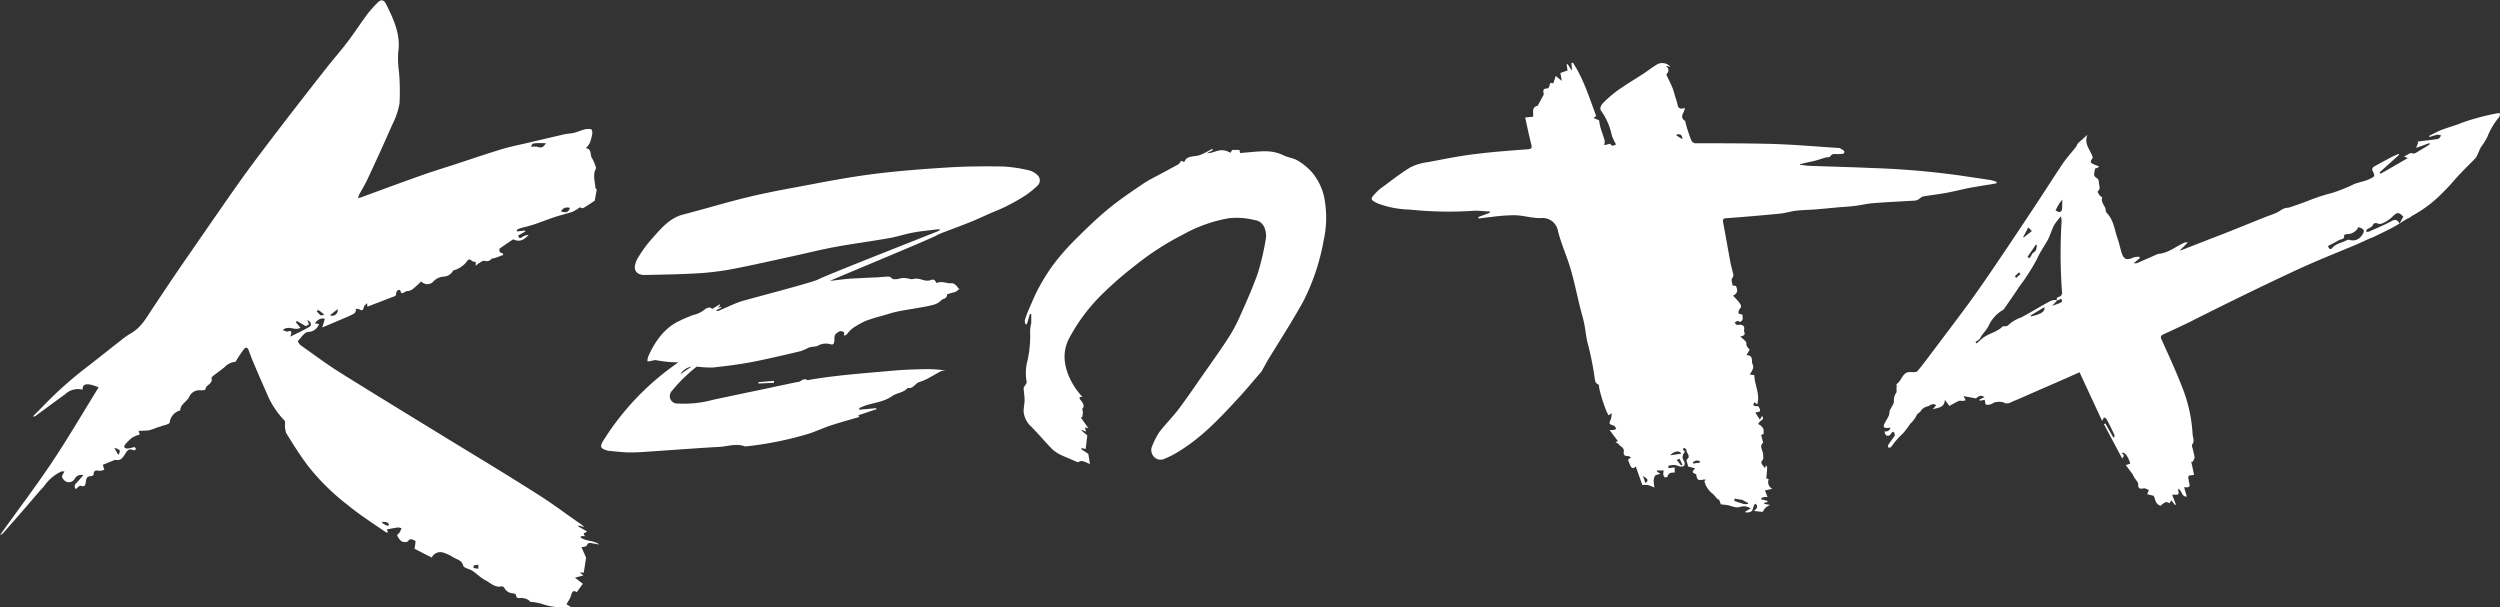 <svg xmlns="http://www.w3.org/2000/svg" viewBox="0 0 411.12 99.86"><rect x="0" y="0" width="411.12" height="99.86" fill="#333333" stroke="none"/><defs><style>.cls-1{fill:#fff;}</style></defs><title>ancient alt 1</title><g id="Layer_2" data-name="Layer 2"><g id="Layer_2-2" data-name="Layer 2"><path class="cls-1" d="M157.15,48c-.43.1-.86.23-1.29.36,0,0-.11,0-.11.08-.09.81-.64.58-.94.93a2.92,2.92,0,0,1-1.51.8c-.84.23-1.69.34-2.54.5-1.1.2-2.21.35-3.3.59-.8.17-1.59.44-2.38.67a26.17,26.17,0,0,0-2.77.86,13.65,13.65,0,0,0-2.24,1.3,7.7,7.7,0,0,0-.82.9,1.34,1.34,0,0,1-.45.21,4,4,0,0,0,0-.57,1.32,1.32,0,0,0-.57-.18.76.76,0,0,0-.44.2c-.26.21-.57.26-.57,1,0,.93-.17,1.13-.77.93a2.65,2.65,0,0,0-2,.3,3.56,3.56,0,0,1-.87.15,2.69,2.69,0,0,0-.58.13,9.34,9.34,0,0,1-1.34.59c-2.67.62-5.35,1.27-8,1.78-2.15.41-4.31.68-6.48.91a18.44,18.44,0,0,1-2.64-.16,2.72,2.72,0,0,0-2.42.92,4.46,4.46,0,0,0-.35.62.66.66,0,0,0-.34.11c2.18-1.84,7.33-4.49,5-2.86a18.08,18.08,0,0,0-3.35,2.49,24.4,24.4,0,0,0-2.49,2.61,1.34,1.34,0,0,0-.37,1.41,1.25,1.25,0,0,0,1.22.78,18.37,18.37,0,0,0,5.88-.63c2.18-.46,4.37-.93,6.55-1.38,3.64-.74,7.27-1.62,10.93-2.16,4-.59,8.07-.87,12.11-1.24,1.65-.15,3.3-.2,5-.24a20.41,20.41,0,0,1,3.61.22,3.4,3.4,0,0,0-.64.07,3,3,0,0,0-.6.29c-.39.21-.77.45-1.16.65a8.51,8.51,0,0,1-1.84.85c-.75.17-1.1,1.23-2,1-.71.82-1.78.79-2.56,1.34-1.55,1.1-3.36,1.07-5,1.79l-.41.19,0,.26,2.78-.25.05.17-3,1,.18.27c-1.6.47-3.18.9-4.75,1.42-1.31.43-2.58,1.06-3.9,1.44a56,56,0,0,1-10.13,2c-1.42-.57-2.85,0-4.28.07-3.4.19-6.8.45-10.2.68-1.47.1-2.93.23-4.4.23-1.18,0-2.36-.16-3.54-.26a2.08,2.08,0,0,1-.41-.1c-1-.3-1.08-.66-.47-1.62a43.69,43.69,0,0,1,12.32-12.83,19.34,19.34,0,0,1-3.72-.37c-.47,0-.86.22-1.38.2a3.29,3.29,0,0,1,.1-.7c1.25-2.86,2.92-4.88,5.07-5.9A22,22,0,0,1,114,51.8a4.46,4.46,0,0,0,1.91-.93,1.55,1.55,0,0,1,.81-.3c.1,0,.22.11.43.22l1.2-.75.06.18-.26.25,0,.1.47-.1,0,.13-.79.39v.13a.9.9,0,0,0,.31,0c1.19-.5,2.37-1.08,3.58-1.51.88-.31,11.92-3.16,12.74-3.62,1.16-.64,18.18-7.31,19.86-8a2.38,2.38,0,0,0,.32-.26,3.76,3.76,0,0,0-.6,0c-1.3.16-2.61.28-3.91.52s-2.59.68-3.9.91c-2.92.51-5.86.9-8.78,1.43-2.31.42-4.6,1-6.9,1.5-3.28.71-6.54,1.47-9.83,2.1a44.73,44.73,0,0,1-5.71.74c-3,.18-6,.23-9.05.29-1,0-1.65-.54-1.56-1.43a3.87,3.87,0,0,1,.63-1.58,19.52,19.52,0,0,1,1.83-2.55c1.6-1.8,3.1-3.77,5.47-4.38,3.55-.91,7.07-2,10.63-2.85,2.68-.66,5.4-1.17,8.11-1.67,4-.75,8.08-1.56,12.15-2.09s8.43-.87,12.66-1.13c3-.19,6-.21,9.07-.16a24.41,24.41,0,0,1,4.35.65,3.09,3.09,0,0,1,1.31.77,1.16,1.16,0,0,1,0,1.73,14.47,14.47,0,0,1-2,1.62,32.05,32.05,0,0,1-3,1.71c-.92.47-1.87.83-2.81,1.24-1.09.48-2.17,1-3.27,1.43-1.51.61-3,1.16-4.57,1.75-.27.1-.53.23-.83.36.07.18-16.71,7.08-17.64,7.55.71-.06,2.43-.32,3.76-.39l3.43-.17c.82,0,1.63-.13,2.45-.15a.86.86,0,0,1,.53.3c.26.26,1.11.1,1.37,0a2.41,2.41,0,0,1,1.13,0c.24,0,.49.12.73.13a6,6,0,0,0,.68-.09c.78-.06,1.55.52,2.35.28.25-.07.73-.35,1,.33a.21.21,0,0,0,.25.07c.79-.34,1.62.2,2.42.07.16,0,.36.17.54.28.42.27.44.9.84.51"/><path class="cls-1" d="M207.44,61.11c-1.26,1.44-2.47,2.92-3.77,4.33-3.11,3.36-6.21,6.73-10.41,9.15a12.64,12.64,0,0,1-1.69.82,1.46,1.46,0,0,1-1.56-.08,1.63,1.63,0,0,1-.64-1.69A12.12,12.12,0,0,1,190.69,71c1-1.28,2.13-2.41,3.1-3.68,1.36-1.8,2.62-3.66,3.91-5.51s2.78-3.91,4.09-5.91a26.31,26.31,0,0,0,2-3.63c1.09-2.44,2.2-4.89,3.09-7.44a43.18,43.18,0,0,0,1.31-5.72,3.46,3.46,0,0,0-.17-1.44,2,2,0,0,0-1.75-1.49,11.93,11.93,0,0,0-4.21-.29,23.92,23.92,0,0,0-7.6,2.73,44.42,44.42,0,0,0-7.73,5A58.28,58.28,0,0,0,181.64,48a29.54,29.54,0,0,0-5.91,7.81c-1.17,2.39-.8,5.12,1.14,8.06A17.29,17.29,0,0,0,178,65.28c-.6-.06-.56.21-.24.58s.66.92.26,1.32c-.11.11.07.43.06.64a6.86,6.86,0,0,1-.12.8l-.24,0L179,70.45l-.58-.18.18.72-.6-.27-.11.12.91.75-.26,2.24-.65-.14-.09.17,1.17.78.27,1.67c-.69-.27-1.38-.78-1.9-.29,0,0-.27-.07-.4-.13-.77-.34-1.56-.66-2.32-1a6.08,6.08,0,0,1-1.56-1c-1.19-1.21-2.26-2.5-3.45-3.71a3.79,3.79,0,0,1-1.28-2.49c0-.64.15-1.23.16-1.87s-.13-1.33-.15-2c0-.18.18-.32.26-.48s.28-.37.23-.56a7.86,7.86,0,0,1,.15-3.51,19,19,0,0,0,.42-4.77,7,7,0,0,1,.19-1.4c0-.46,0-.95,0-1.42l-.22-.08-.51,1.75-.24-.06a1.74,1.74,0,0,1-.09-.65,16.26,16.26,0,0,1,.66-1.77c.55-1.25,1.06-2.52,1.72-3.7a31.1,31.1,0,0,1,2.42-3.8,37.07,37.07,0,0,1,3.3-3.77c1.76-1.76,3.55-3.52,5.49-5.13S186,31.57,188,30.21c1-.67,2.11-1.19,3.18-1.78l2.49-1.34a1.34,1.34,0,0,0,.37-.33c.12-.15.1-.47.54-.16a.28.28,0,0,0,.26-.09c.29-.83,1.3-.75,2.13-.91a4.33,4.33,0,0,0,1.07-.42c.44-.21.86-.45,1.29-.68l.15.17-1,.51c1.3.08,2.1-1.07,3.87-.05l.28-.47h1.2l.1.51.51-.05c1.26-.09,2.49-.26,3.78-.24a6.73,6.73,0,0,1,2.85.66c.76.37,1.65.46,2.36.88a9.74,9.74,0,0,1,2.27,1.86,9.4,9.4,0,0,1,2.2,5,17.06,17.06,0,0,1-.22,6.22,35.91,35.91,0,0,1-3.4,10.14c-1.81,3.27-3.85,6.4-5.79,9.59"/><path class="cls-1" d="M135.38,62.65c-.25,0-.29-.07-.33-.06-.77.25-1.52.69-2.27-.06-.39-.39-1.24,0-1.36.57l3.16.12c.1,0,.23,0,.3,0A5.62,5.62,0,0,0,135.38,62.65Z"/><path class="cls-1" d="M124.72,62.84v.23l2.56-.12v-.32Z"/><path class="cls-1" d="M38.74,59.5a2.75,2.75,0,0,0-1.77.84c-.57.48-1.18.9-1.77,1.36-.17.13-.45.36-.42.46.3,1-1,1.11-1,1.9,0,.06-.45.14-.68.14a1.82,1.82,0,0,0-2,1.1c-.37.75-1.42,1.14-1.46,2.19a2.34,2.34,0,0,0-1.74,2c-.08.3-.92.42-1.41.61-.24.09-.5.15-.75.24a8.24,8.24,0,0,1-1.27.43,13.92,13.92,0,0,1-1.69.07l.21.6a6.27,6.27,0,0,0-1.33.58,7.74,7.74,0,0,0-1.2,1.24.42.42,0,0,0,.08.4.9.9,0,0,0,.54.09c.36-.05.71-.15,1.07-.24l.24.36c-.15.07-.36.23-.45.18-.91-.48-1.16.35-1.49.81s-.66.93-1.36.77a.65.65,0,0,0-.35.06l-1.83.74.06.21.17.6a2.08,2.08,0,0,1-.75.19c-.54-.08-1-.17-1,.63,0,.08-.27.24-.4.24-.66,0-.8.34-.86.87s-.14,1-.88.7c-.17-.06-.5.35-.78.56-.4-.49-.11-.81.24-1.16s.6-.7,1-1.13a1.22,1.22,0,0,0-1.44.63,1.11,1.11,0,0,1-1.38.44,1.37,1.37,0,0,1-.69-.79c-.07-.19.22-.5.4-.88a1.74,1.74,0,0,0-.53,0A7.27,7.27,0,0,0,7.21,80C6.26,81,5.36,82.12,4.43,83.19Q2.57,85.34.69,87.47A1.65,1.65,0,0,1,0,88C2.84,84,5.8,80.13,8.5,76.09s5.15-8.24,7.72-12.39c-1.85-.78-2.68-.65-2.63.38a3.08,3.08,0,0,0-2.92.79C9,66.06,7.38,67.28,5.73,68.48c0,0-.09,0-.33,0,.55-.54,1-1,1.47-1.47a63.67,63.67,0,0,1,7.71-6.87c1.75-1.37,3.48-2.75,5.23-4.11a13.41,13.41,0,0,1,1.64-1.17c1.84-1,2.75-2.85,3.87-4.49,2-3,4-6,6.05-8.92,1.14-1.67,2.3-3.33,3.45-5,1.74-2.5,3.46-5,5.25-7.5,2-2.74,4.06-5.45,6.12-8.14q3.72-4.84,7.5-9.64c1.22-1.55,2.51-3,3.71-4.61,1-1.35,1.94-2.78,2.94-4.14a19.22,19.22,0,0,1,1.77-2c.54-.55,1-.47,1.37.22,1.24,2.53,2.46,5.05,2,8a15.78,15.78,0,0,0,.13,3.13A37.4,37.4,0,0,1,65.7,17a12.53,12.53,0,0,1-1.23,3.58c-1.31,3-2.68,6-4.05,8.92-.4.86-.9,1.66-1.35,2.5a4.14,4.14,0,0,0-.19.56,3.16,3.16,0,0,0,.43-.08c3.32-1.22,6.64-2.46,10-3.64,1.77-.63,3.57-1.18,5.36-1.76,2.63-.86,5.24-1.76,7.89-2.56,1.52-.46,3.09-.75,4.63-1.12,1.86-.44,3.73-.88,5.59-1.31.53-.12,1.09-.12,1.63-.25s1.1-.4,1.66-.54a2.68,2.68,0,0,1,1.11-.06c.12,0,.26.44.23.66A7.59,7.59,0,0,1,97,23.5a3.83,3.83,0,0,1-.66.86c1,.14.67,1.08,1,1.63a6.12,6.12,0,0,1,.54,1.19c.07.17.18.42.11.55-.54,1-.15,2.11-.07,3.16,0,.13.2.25.22.27L97.8,33c-.5.33-1.18.82-1.9,1.22-.16.09-.49-.12-.53-.13a7.38,7.38,0,0,1-1.25.75c-1,.33-2,.55-2.93.87-1.14.37-2.24.82-3.38,1.2-.81.27-1.64.45-2.45.69a1.64,1.64,0,0,0-.39.25l.05.21,1.3-.15.08.15-1.19.68c.19.67.48.36.81.15a2.19,2.19,0,0,1,.92-.26c-.92,1-1.65,1.16-2.54.72-.77.52-1.5,1-2.2,1.51-.1.07-.1.42,0,.57s.32.17.5.26l.06.24-1.49.53c-.16.05-.37,0-.47.14a1,1,0,0,1-1.12.29c-.29-.07-.69.27-1,.45a3.1,3.1,0,0,0-.45.39l0-.65c-.07,0-.17-.08-.24-.05-.4.12-.72-.81-1.2-.06a3.66,3.66,0,0,1-1,.94,4.22,4.22,0,0,1-1.28.58,1.8,1.8,0,0,1-1.56,1,2.45,2.45,0,0,0-1.67.79,1.33,1.33,0,0,1-2,0c-.46.41-.91.86-1.4,1.26a2.12,2.12,0,0,1-.66.3c-.16.06-.36,0-.5.1-.7.4-.7.41-.93-.27-.85,0-.49.77-.8,1l-4.57,1.76-.06-.6c-.26.31-.5.47-.53.65-.08.61-.33.65-.8.36-.15-.09-.39,0-.6-.06l.14.25c-.11.18-.18.43-.34.53a11.35,11.35,0,0,1-1.26.61L53,53.85l.42-1.43c-.75-.19-1.18.2-1.66.74l.7.13a1.92,1.92,0,0,1-1.76,1.3c-.62,0-1.19.95-1.73,1.51a1.68,1.68,0,0,0,.51.7c2.18,1.54,4.32,3.15,6.59,4.56C61.89,65,67.82,68.6,73.71,72.22c4.93,3,9.89,6,14.78,9.11,2.24,1.41,4.35,3,6.53,4.52a6.29,6.29,0,0,1,1.08.84l-.94-.28-.08.16,1.42.8c0,.29-.94.19-.25.8l-.71,0-.07.2c.86.67,2.11.46,3.11,1.18-.42-.07-.7-.14-1-.17s-.87-.34-1.1.35c-.05.16-.53.17-.85.27l.75,1.71L96,94.16l-.66,0,.6.47L94.55,95l1.3,1-1,1.38c-.8-.5-.81.25-1,.73s-.43.78-.7,1.26l.72.44A10.67,10.67,0,0,1,89,99.27a9.38,9.38,0,0,0-1.73-.3c-.16,0-.27-.27-.43-.34a2.67,2.67,0,0,0-1-.3c-.45,0-.92.21-1-.53,0-.09-.3-.2-.48-.23a1.66,1.66,0,0,1-1.4-.85c-.07-.15-.33-.33-.45-.3-1.13.27-1.84-.57-2.68-1s-1.4-1.07-2.14-1.55c-.49-.33-1.41-.45-1.51-.84-.25-.93-1-1-1.62-1.37A6.54,6.54,0,0,0,73,90.91a1.56,1.56,0,0,0-2,.78l-2.84-1.45c0-.09.06-.25.08-.42s.14-.85.06-.88c-.37-.14-.78-.55-1.21.06-.13.19-.8.19-1.08,0a2.24,2.24,0,0,1-.7-1c0-.06.3-.27.41-.45a5.08,5.08,0,0,0,.31-.68,1.76,1.76,0,0,0-.57-.13c-.6.08-1.2.2-1.84.32l.18.55a1.86,1.86,0,0,1-.45-.16C61.23,86,59.1,84.64,57.12,83a36.55,36.55,0,0,1-6.62-6.58c-1.24-1.67-2.36-3.44-3.44-5.22a3.94,3.94,0,0,1-.19-1.54c0-.14,0-.34,0-.41a14.42,14.42,0,0,1-3.09-4.78c-.72-1.61-1.42-3.23-2.11-4.86-.28-.66-.53-1.33-.77-2s-.61-.42-.81-.16A22.78,22.78,0,0,0,38.74,59.5Zm12.08-6.18-.52.32-1.49-.86-.16.22.76.9c-.9.56-1.91-.48-2.92.38.37.12.63.31.79.25.79-.29.69.14.46.83,1.17-.59,2.21-1.05,3.17-1.63.43-.26.2-.91-.37-1.07ZM87.36,24.16a3.09,3.09,0,0,1,1.1,0c.69.28,1-.13,1.33-.61C87.5,23.51,87.5,23.51,87.36,24.16Zm4.9,10.61c.88.27,1.18.15,1.47-.56A1.12,1.12,0,0,0,92.26,34.77Zm-38,17.07a.9.9,0,0,0,1.26-1ZM77.88,93v.41l.78.12v-.67ZM19.45,74.82c.44-.72.36-.88-.65-1.18ZM53.34,51.74c-.34-.27-.56-.46-.8-.63a.65.65,0,0,0-.33-.09s-.13.15-.12.16a3.27,3.27,0,0,0,.64.67C52.85,51.92,53.11,51.79,53.34,51.74Zm9.51,34.08,0,.17c.17.11.34.23.53.33a1.18,1.18,0,0,0,.44.15s.17-.25.14-.29a1,1,0,0,0-.43-.31A2.94,2.94,0,0,0,62.85,85.82Z"/><path class="cls-1" d="M296.07,27.13c.47,0,.94.12,1.42.14,3.46.12,6.91.21,10.37.36a136.38,136.38,0,0,1,14.46,1.23c1.71.26,3.41.5,5.12.77a6.15,6.15,0,0,1,.89.28l0,.24-2.36.39c-.75.13-1.5.24-2.25.39-1.27.26-2.52.58-3.8.81s-2.45.35-3.66.57c-.3.06-.55.36-.84.52a1.34,1.34,0,0,1-.54.16c-2.28.14-4.56.24-6.84.42-1,.08-2,.33-3.07.46-.87.11-1.74.15-2.61.22-1.19.11-2.38.23-3.57.33s-2.25.1-3.37.22c-.91.1-1.79.4-2.7.49q-4.37.43-8.75.75c-.63,0-.69.24-.6.75.43,2.21.8,4.42,1.21,6.63.07.38.21.75.27,1.13s.4.86,0,1.37c-.2.23,0,.77.07,1.17,0,.05.34.06.55.09.27.59.4,1.18-.48,1.61a13.78,13.78,0,0,1,1,1.09c.25.33.54.69.08,1.12a.91.91,0,0,0-.16.7c0,.08.36.12.62.2,0,.37.27.88-.38,1.21-.13-.06-.28-.19-.41-.17a1.5,1.5,0,0,0-.47.26c.09.12.16.29.28.36a1.18,1.18,0,0,0,.47,0c.58,0,.91.23.8.82a.52.52,0,0,0,0,.3c.28.61-.18.72-.63.82.35.36,1,.76,1,1.1-.05.56.31.76.55,1.06l-.54.89c1.24.07.76,1,1,1.49s.08.9-.46,1.71l.76.1c0,1.6,1,3.09.47,4.82l-.47-.37c-.19.36-.28.61.29.65.16,0,.39,0,.44.13a1.26,1.26,0,0,1,.21.69c0,.07-.39.13-.78.24l.75,1.17.36-.63c.25.49.23.5-.31.89a1.82,1.82,0,0,0-.34.46,2,2,0,0,1,.45.26,1.67,1.67,0,0,1,.43.58,2.89,2.89,0,0,1,0,.8l-.39.14.34,1.27c-.72.61,0,1.29,0,2,0,.38.12.66-.2,1s.2.78.51,1.23l.13-.5c.09.12.21.22.21.31,0,.59-.08,1.18-.13,1.84l.4.13a1.22,1.22,0,0,0,.58,1.58l-1.21.27.43,1.09a2.38,2.38,0,0,0-.47,0,2.2,2.2,0,0,0-.55.15s0,.26,0,.27.34,0,.51.07.35.1.52.15l-.06.19-.49.12,0,.17.94.17a4.81,4.81,0,0,0-.72.45,4.08,4.08,0,0,0-.48.7l-1.43-.15c.57-.48.69-.83.24-1.2-.55.37-.18,1.25-1,1.4a5.83,5.83,0,0,1-.62.05l-.05-.15.89-.53a3.29,3.29,0,0,0-.8-.32,2.51,2.51,0,0,0-1,.09c-.72.22-1.31-.18-2-.3-.32-.06-.65-.08-1.11-.13l-.32-.86-.13.1-.67-.75s0,0,0-.06a3.87,3.87,0,0,1-1.59-2.23l.24-.27a1.88,1.88,0,0,0-.4,0c-.88.16-1,.06-1.16-.69,0-.08,0-.22-.09-.23-.94-.25-.29-.65-.12-.94l-1.13-.3c-.11-.38-.18-.64-.25-.89,0-.08-.06-.21,0-.24.78-.56-.08-1.08-.05-1.61,0-.09-.18-.22-.31-.28s-.26.12-.25.15a1.25,1.25,0,0,0,.2.34.78.78,0,0,0,.15.12,1.13,1.13,0,0,0-.15,1.58.78.78,0,0,1,0,.69c-.06.12-.42.18-.62.16s-.64-.24-1-.27a4,4,0,0,0-1,.15,1.8,1.8,0,0,0,.06.36c.3,0,.59-.05,1-.1a2.58,2.58,0,0,1,0,.34c0,.17,0,.33,0,.5-.51,0-1,0-1.16.63,0,.09-.4.22-.46.17a.83.83,0,0,1-.26-.5,2.47,2.47,0,0,1,.08-.64l-1.13,0v.15l.57.4c-.34.12-.72.14-.87.32a1.49,1.49,0,0,0-.22.86,7.28,7.28,0,0,0,.12,1.08,6.17,6.17,0,0,0-1.05-.41,4.41,4.41,0,0,0-.94,0L269,76.71c-.45.46-.7.26-.87-.1s-.26-.62-.41-1l.49-.39c-.2-.1-.35-.23-.49-.22-.6,0-.78-.21-.69-.72.11-.66-.59-.87-.9-1.29-.08-.11-.26-.15-.47-.26l.4-.19-1.38-1.83a3.2,3.2,0,0,0,.62,0,2.58,2.58,0,0,0,.5-.18c-.12-.18-.2-.45-.36-.51-.89-.31-.88-.29-.52-1.13a3.92,3.92,0,0,0,.12-.95l-.47.35c-.37-.16-1.75-4.42-1.62-5-.75-.27-.65-.94-.76-1.48a48.9,48.9,0,0,0-1-5c-.36-1.16-.42-2.4-.67-3.59-.21-1-.52-2-.76-3-.49-2-.89-4-1.48-6s-1.52-4.08-2.06-6.16a2.58,2.58,0,0,0-2.89-2.19c-1.42,0-2.83-.44-4.25-.48a30.81,30.81,0,0,0-3.84.29c-.69.06-1.38.17-2.07.26l-.07-.25,1.89-.7,0-.22c-.86,0-1.72-.15-2.58-.11a62.4,62.4,0,0,1-10.65-.2,15.84,15.84,0,0,1-5.18-1c-1.26-.62-1.31-.71-.36-1.71a6.87,6.87,0,0,1,.93-.84c1.59-1.16,3.13-2.39,4.82-3.41a8.82,8.82,0,0,1,2.87-.84c2.53-.48,5.07-1,7.63-1.31,2.9-.37,5.83-.58,8.75-.8.69-.05.73-.26.6-.78-.37-1.47-.69-3-1-4.45l1.28-.12c.17-.61-.37-1.53.78-1.82.28-.53.59-1.1.9-1.67a.48.48,0,0,0,.08-.3c-.14-.51-.1-.88.64-.87.1,0,.25-.24.29-.39.08-.34.12-.69.63-.41l.42-1.25,1,.82L256.6,12l1.18-.41-.15-1,.16-.06.63,1,.09,0-.09-1.2.26,0c1.77,2.71,2.67,5.75,3.81,8.73l-.42.34.89.38c.09.46.12.8.22,1.13.22.75.5,1.48.71,2.23a2.28,2.28,0,0,1-.09.74l1-.25c.21.48.64.33.95.11a9.6,9.6,0,0,1-.68-1.43,10.62,10.62,0,0,0-1.71-4c-.47-.59.08-1.19.48-1.59a18.74,18.74,0,0,1,2.5-2.07c1.25-.88,2.58-1.66,3.87-2.5.7-.46,1.38-1,2.08-1.42a1.77,1.77,0,0,1,2.41.26l-.78-.17c.88.7.23,1.18.11,1.47.38.8.69,1.41.94,2s.37,1.12.54,1.68a11.53,11.53,0,0,1,.39,1.36c.09.48.46.68,1.2.41a4.77,4.77,0,0,1-.27.78c-.36.62-.22,1.11.28,1.35.13.49.22.89.34,1.27.22.66.43,1.33.71,2a.84.84,0,0,0,.6.42c4.24,0,8.49,0,12.73.11,3.61.11,7.22.43,10.82.66.07,0,.16,0,.2,0,.28.2.78.39.79.62,0,.49-.48.32-.83.38-.5.09-1.14-.24-1.5.41-.08.14-.52.1-.78.17-.56.16-1.1.36-1.66.51s-1.12.24-1.67.37c-.29.07-.58.16-.87.24Zm-8.61,55.74,0-.15-.93-.51L285.23,82l0,.39c.61.2,1.09.37,1.59.5A2.66,2.66,0,0,0,287.45,82.87Zm-12.76-8,1.76-.26C276.32,74.07,275.33,74.12,274.7,74.83Zm-4.12,4.57c.54-.46.5-.6-.39-1.16Zm5.88-2.89.22-.1c-.15-.33-.3-.66-.48-1,0,0-.31.11-.47.18Zm1.94-.49.07.18.55-.1c.16,0,.33,0,.49-.09s0-.21,0-.22a1.28,1.28,0,0,0-.57-.09A1.91,1.91,0,0,0,278.41,76Zm-2.61-53.94-.11.16,1,.61C276.59,22.17,276.43,22.06,275.79,22.08Z"/><path class="cls-1" d="M309.88,70.91a.76.76,0,0,0,1-.59,3.89,3.89,0,0,1-.61.06.79.79,0,0,1-.46-.14c-.06-.06,0-.29,0-.4.26-.51.57-1,.81-1.51a3.47,3.47,0,0,0,.12-.75,1.63,1.63,0,0,1,.16-.31c.2-.44.6-.9.55-1.32a2.06,2.06,0,0,1,.38-1.35c.13-.24,0-.6.06-.9s-.06-.5,0-.55c.81-.49.88-1.7,1.9-1.95a6.64,6.64,0,0,1,.8,0c.26,0,.61,0,.74-.19.86-1,1.68-2.13,2.5-3.22,2-2.65,4-5.29,6-8,1.59-2.19,3.12-4.43,4.64-6.67q3.46-5.12,6.86-10.28c1.32-2,2.58-4,3.93-6,.65-.95,1.44-1.8,2.15-2.71.12-.16.16-.38.29-.53a8.28,8.28,0,0,1,.69-.64l.89-.8c-.65,1.58.55,2.53.88,3.77-.51.72-.48.83.41,1.2.21.09.43.15.64.23l-.26.23c-.15.06-.44.12-.44.17,0,.53-.46,1.17.35,1.55a.8.8,0,0,1,.29.65c0,.51.4,1.11-.23,1.55a3.68,3.68,0,0,0,.38.63c.11.15.43.3.41.36-.3.85.57,1.36.57,2.11a.59.59,0,0,0,.15.38c1.17,1.19,1.3,2.82,1.81,4.28.25.7.4,1.43.61,2.15.37,1.26.85,1.45,2.05.9a3,3,0,0,1,.93-.09l.05.23-1,.82a2.08,2.08,0,0,0,.52,0l3.27-1.43c.06,0,.12-.09.18-.09,1.72-.1,3-1.29,4.47-1.89a2.19,2.19,0,0,1,.47,0l-1.28,1.27,0,.08,4.27-1.66c1.38-.54,2.76-1.06,4.13-1.61l5.44-2.19c.67-.27,1.37-.48,2-.77.41-.18.77-.49,1.18-.67s.66-.12,1-.22c1.07-.36,2.14-.73,3.19-1.14a29.86,29.86,0,0,1,3.83-1.24,28.12,28.12,0,0,0,3.59-1.45c.52-.21,1.07-.32,1.61-.49a5.5,5.5,0,0,0,.89-.32c1-.49.94-.5.48-1.47a.59.59,0,0,1,.19-.54c1-.57,2-1.1,3-1.63.37-.19.76-.35,1.14-.52l.08.15-3.21,2.9.16.23L395.95,26l-.65-.3c.55-.06.93-.76,1.6-.43.09,0,.28-.08.41-.15L399.17,24c.14-.09.28-.19.41-.29l-.07-.18-2.19.79.35-.86-.14-.16.83-.12c.86-.11,1.72-.18,2.56-.34.2,0,.35-.35.53-.54a1.68,1.68,0,0,0-.63-.15,11.62,11.62,0,0,0-1.27.38l-.09-.18c.69-.34,1.36-.73,2.08-1,1.18-.44,2.38-.76,3.56-1.25a38.53,38.53,0,0,1,5.64-1.48c.37-.09.45.15.33.45a1.86,1.86,0,0,1-.31.45A11.87,11.87,0,0,0,409,22.61a13.51,13.51,0,0,1-1,1.57c-.23.39-.38.82-.57,1.23a2.32,2.32,0,0,1-.36.62c-.74.77-1.51,1.5-2.24,2.28-1,1-1.87,2.14-2.89,3.12a21,21,0,0,1-5.25,4.05c-.14.07-.25.21-.39.28s-.44.2-.64.33c-.7.43-1.38.89-2.1,1.27-1.1.59-2.23,1.12-3.36,1.67-.16.08-.35.12-.51.19-.81.36-1.62.75-2.44,1.1-1.83.77-3.68,1.51-5.52,2.29-1.58.67-3.15,1.36-4.71,2.09q-3.79,1.77-7.55,3.6c-3.07,1.5-6.11,3-9.17,4.55-1.47.72-3,1.43-4.45,2.09-.51.23-.62.39-.37.94,1.12,2.46,2.25,4.93,3.24,7.45a24.53,24.53,0,0,1,1.84,7.94c0,.6.43,1.28-.09,1.87,0,0,0,.17,0,.25a17.72,17.72,0,0,1,.43,1.81c0,.23-.2.49-.31.74l-.24,0,.46,2.14a1.69,1.69,0,0,1-.36.07c-.53,0-.72.18-.54.7.05.15,0,.32.09.47.19.73.08.88-.83.8l.44,1.54c-.89.06-.75-1-1.41-1.3,0,.34.15.8,0,.92s-.61.06-1,.07l.62,1.61-.13.1-.64-.79-.27.5c-.64-.45-1,0-1.45.39-.89-.2-.86-1-1.15-1.62l-1.08-.27.28-.69c-.29-.1-.59-.32-.85-.27-.6.1-.93.12-.91-.68,0-.37-.43-.74-.65-1.12-.11-.19-.2-.39-.26-.51l-1.14-1.53.75-.22c-.38-1.32-1-2-1.41-1.75.44.41.44.41.08.9l-3-5.63.23-.14,1.31,2.32.17-.06a1.12,1.12,0,0,0,0-.41c-.41-.86-.84-1.72-1.28-2.56-.07-.13-.28-.19-.42-.29l-.31.59-3.71-8-2.69,1.19L335.64,64,332,65.6c-.48.21-1,.4-1.44.62a1.15,1.15,0,0,1-1.12-.06,2.72,2.72,0,0,0-1.35,0c-.21,0-.4.22-.61.28a1.62,1.62,0,0,1-.87.11c-.14-.05-.15-.48-.23-.8l-.81.15-.08-.18.85-.41c-.5-.35-.9-.28-1.37.21l-2.06-.38.34.67a2.47,2.47,0,0,1-.43.12c-.23,0-.49-.06-.69,0-.54.24-1.05.55-1.56.82l-.74-1c-.06,1.32-1.16,1.29-2,1.55l.56-.64c-.49-.47-.94,0-1.37.16a1.8,1.8,0,0,0-1.06.63c-.21.4-.67.55-.8.88a4.61,4.61,0,0,1-1,1.33,18.64,18.64,0,0,1-1.17,1.56A13.12,13.12,0,0,0,311,73.5c-.07.1-.31.09-.47.13,0-.16-.12-.37,0-.48.33-.52.71-1,1.08-1.55-.13-.64-.13-.64-.47-.49-.17.18-.32.48-.52.53-.57.12-.66-.32-.7-.75ZM338.31,49.4l-.84.89c1.77-.6,1.77-.6,1.5-1.14l-.68.26c-.16-.32-.06-.49.29-.59a.7.7,0,0,0,.51-.85,85.59,85.59,0,0,1-.06-11.6,5.32,5.32,0,0,0-.11-.79,10.7,10.7,0,0,0-1.14,1.47c-.39.75-.61,1.6-1,2.35-.54,1-1.28,2-1.74,3.07a33.16,33.16,0,0,1-3,4.7c-.79,1.23-1.65,2.43-2.48,3.64a.74.74,0,0,1-.26.21A5.75,5.75,0,0,0,327,53.63c-.39.75-1,1.26-1.38,2-.13.27-.51.42-.77.62l.2.23c.36-.31.7-.66,1.08-.94,1-.74,2.34-.95,3.24-1.89,0,0,.18,0,.26,0s.51,0,.62-.18a6,6,0,0,1,2.13-1.27c1.35-.7,2.65-1.51,4-2.26C337,49.63,337.55,49.18,338.31,49.4Zm49.54-12.07a2.07,2.07,0,0,1-1.92,1.17.88.88,0,0,0-.46.18c.16.71-.47.61-.8.8-.61.34-1.22.66-1.88,1,.25.34.36.74.78.26.65-.76,1.68-.82,2.48-1.31.06,0,.18,0,.27,0a1.73,1.73,0,0,0,2-.61C388.95,38,388.89,37.69,387.85,37.34Zm1.31.82a1.8,1.8,0,0,0,.41-.06c1.17-.53,2.35-1,3.5-1.62.55-.28,1-.63,1.53.29l.62-1.13c-.77-.78-1-.77-1.79,0a4.74,4.74,0,0,1-1,.77c-.39.21-.89.51-1.25.41s-.69-.32-1,.25c-.17.32-.65.47-1,.71C389.14,37.78,389.17,37.95,389.16,38.15Zm-50-5.35c-.23.3-.37.46-.49.64s-.26.43-.38.65-.17.33-.26.5c.21.1.41.29.62.29a.59.59,0,0,0,.44-.37C339.14,34,339.12,33.51,339.15,32.8Zm-5.23,19.07.1.17c1.76-.46,2.25-.77,2.17-1.53Zm-.5-9.64.27.24a3.28,3.28,0,0,0,.26-.3c.14-.21.23-.51.42-.62.54-.3.52-.76.58-1.22l-.18-.08Zm.71-4.24-.59-.6L332.7,39l.1.05Zm-2.81,7.44.25.26.68-.62-.25-.28Z"/></g></g></svg>